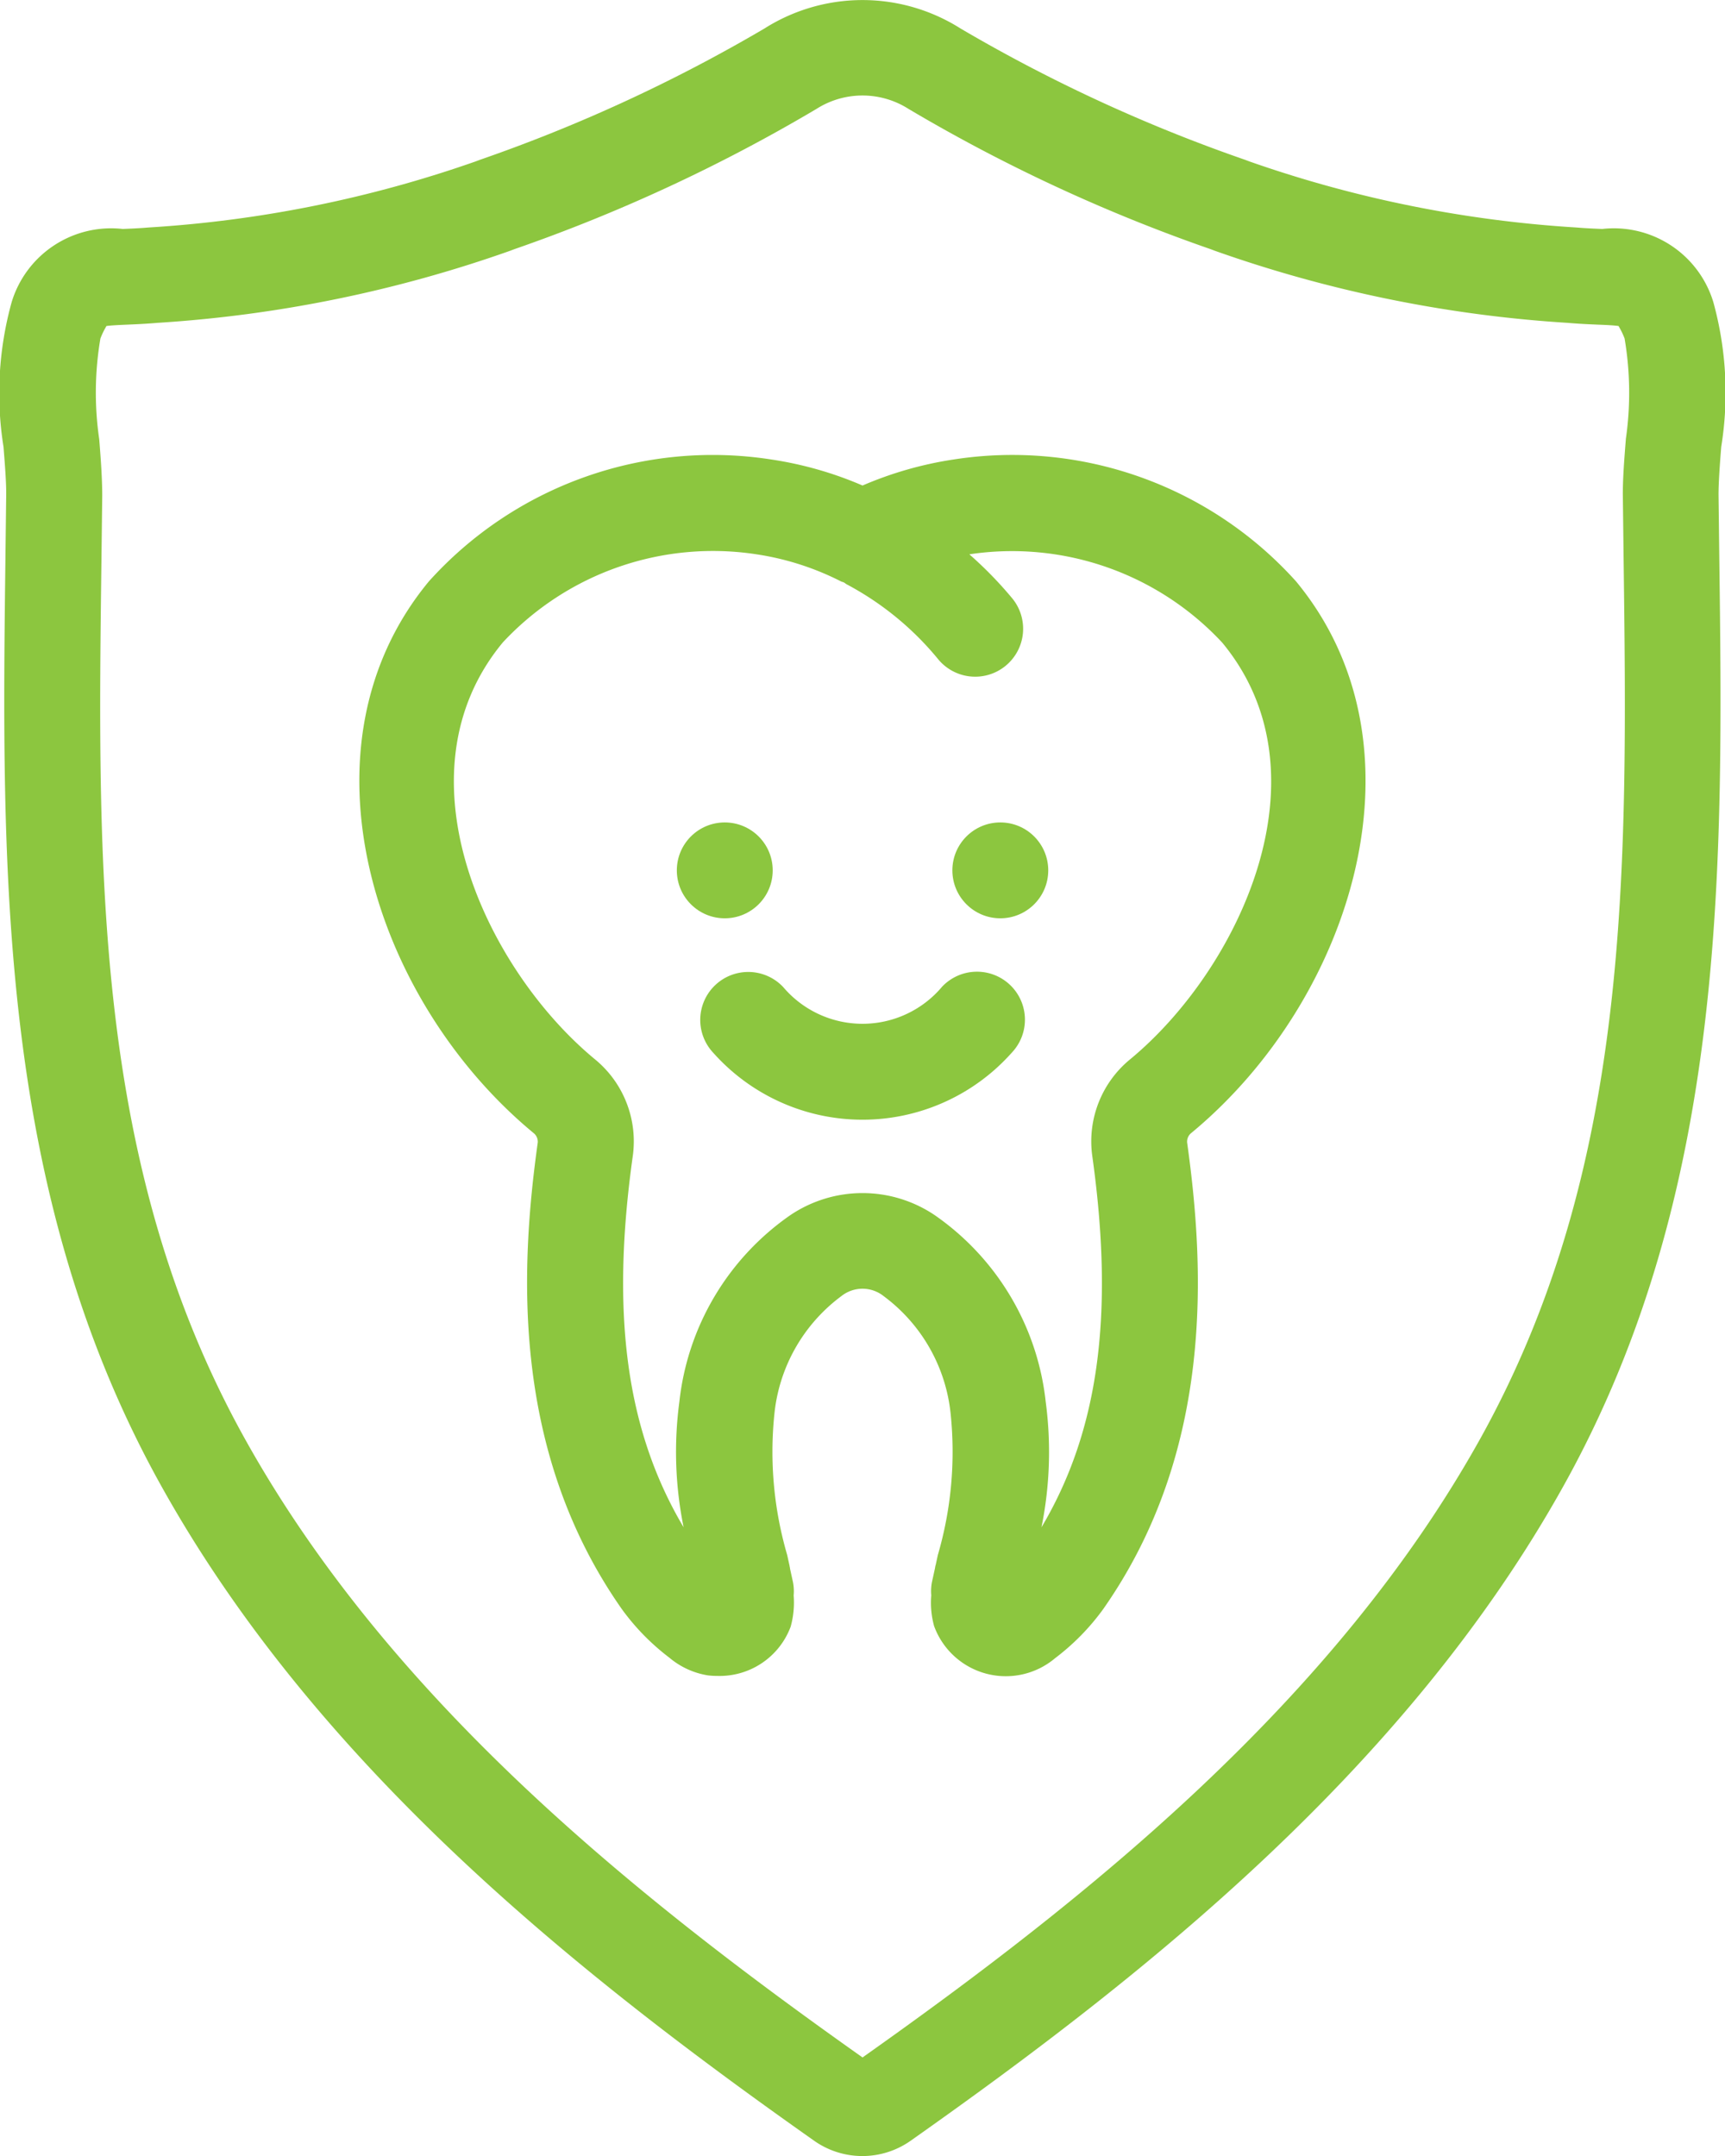 <svg xmlns="http://www.w3.org/2000/svg" width="44.8" height="56"><defs><style>.a{fill:#8cc63f}</style></defs><g transform="translate(-14.009 -5.024)"><path class="a" d="M58.506 12.871a2.7 2.7 0 00-2.884-1.9c-.2-.008-.426-.017-.685-.039a31.416 31.416 0 01-8.486-1.717l-.108-.041a41.159 41.159 0 01-7.388-3.41 4.758 4.758 0 00-5.092 0 41.159 41.159 0 01-7.388 3.41l-.108.041a31.416 31.416 0 01-8.486 1.717c-.259.022-.485.031-.685.039a2.7 2.7 0 00-2.884 1.9 8.852 8.852 0 00-.212 3.759c.038.476.073.924.07 1.244l-.019 1.565c-.1 8.12-.213 16.518 4.031 24.154 4.08 7.342 10.869 12.732 16.974 17.037a2.174 2.174 0 002.5 0c6.1-4.3 12.893-9.694 16.973-17.036 4.243-7.637 4.135-16.033 4.031-24.154l-.019-1.565c0-.319.032-.768.07-1.244a8.85 8.85 0 00-.205-3.76zm-2.272 3.562c-.042.533-.082 1.036-.078 1.467l.019 1.57c.105 8.153.2 15.855-3.717 22.913-3.8 6.833-10.223 11.962-16.048 16.081-5.826-4.12-12.252-9.249-16.048-16.081-3.922-7.058-3.823-14.759-3.717-22.913l.019-1.57c0-.431-.035-.934-.078-1.467a8.385 8.385 0 01.031-2.618 2.128 2.128 0 01.157-.323c.116-.017.34-.027.526-.035.232-.01.494-.021.794-.047a33.755 33.755 0 009.163-1.872l.108-.041a43.058 43.058 0 007.85-3.645 2.226 2.226 0 012.388 0 43.058 43.058 0 007.85 3.645l.108.041a33.7 33.7 0 009.163 1.872c.3.026.563.037.794.047.186.007.41.017.526.035a2.064 2.064 0 01.157.323 8.422 8.422 0 01.032 2.618z"/><circle class="a" cx="1.245" cy="1.245" r="1.245" transform="translate(38.743 26.386)"/><circle class="a" cx="1.245" cy="1.245" r="1.245" transform="translate(31.587 26.386)"/><path class="a" d="M38.465 30.666a2.7 2.7 0 01-4.112 0 1.246 1.246 0 10-1.823 1.7 5.189 5.189 0 007.756 0 1.246 1.246 0 10-1.822-1.7z"/><path class="a" d="M38.774 16.959a9.57 9.57 0 00-2.364.676 9.527 9.527 0 00-2.362-.675 9.915 9.915 0 00-8.9 3.164c-3.548 4.289-1.46 10.871 2.714 14.326a.288.288 0 01.113.251c-.449 3.224-.713 7.994 2.188 12.124a5.993 5.993 0 001.229 1.255 2.059 2.059 0 001 .46 1.878 1.878 0 00.238.014 1.968 1.968 0 001.913-1.278 2.327 2.327 0 00.078-.81 1.226 1.226 0 00-.018-.349l-.077-.352c0-.021-.007-.043-.011-.063v-.006l-.062-.283a9.561 9.561 0 01-.334-3.646 4.355 4.355 0 011.74-3.077.882.882 0 011.1 0 4.352 4.352 0 011.741 3.076 9.565 9.565 0 01-.334 3.647l-.054.249c0 .013-.009.025-.011.038l-.011.064-.077.351a1.227 1.227 0 00-.018.346 2.276 2.276 0 00.074.8 1.983 1.983 0 003.144.831 6.033 6.033 0 001.243-1.267c2.9-4.131 2.635-8.9 2.184-12.124a.286.286 0 01.111-.251c4.176-3.456 6.264-10.039 2.716-14.327a9.913 9.913 0 00-8.893-3.164zm4.59 15.576a2.756 2.756 0 00-.988 2.511c.579 4.136.163 7.152-1.319 9.649a9.84 9.84 0 00.11-3.262 6.79 6.79 0 00-2.877-4.843 3.354 3.354 0 00-3.761 0 6.79 6.79 0 00-2.876 4.843 9.837 9.837 0 00.11 3.261c-1.483-2.5-1.9-5.514-1.319-9.65a2.757 2.757 0 00-.99-2.511c-2.822-2.335-5.221-7.4-2.386-10.823a7.459 7.459 0 016.61-2.285 7.18 7.18 0 012.172.7c.024.012.05.016.074.027s.047.035.074.049a7.8 7.8 0 012.373 1.942 1.245 1.245 0 001.929-1.575 10.156 10.156 0 00-1.116-1.146 7.453 7.453 0 016.567 2.293c2.835 3.423.436 8.483-2.387 10.82z"/></g></svg>